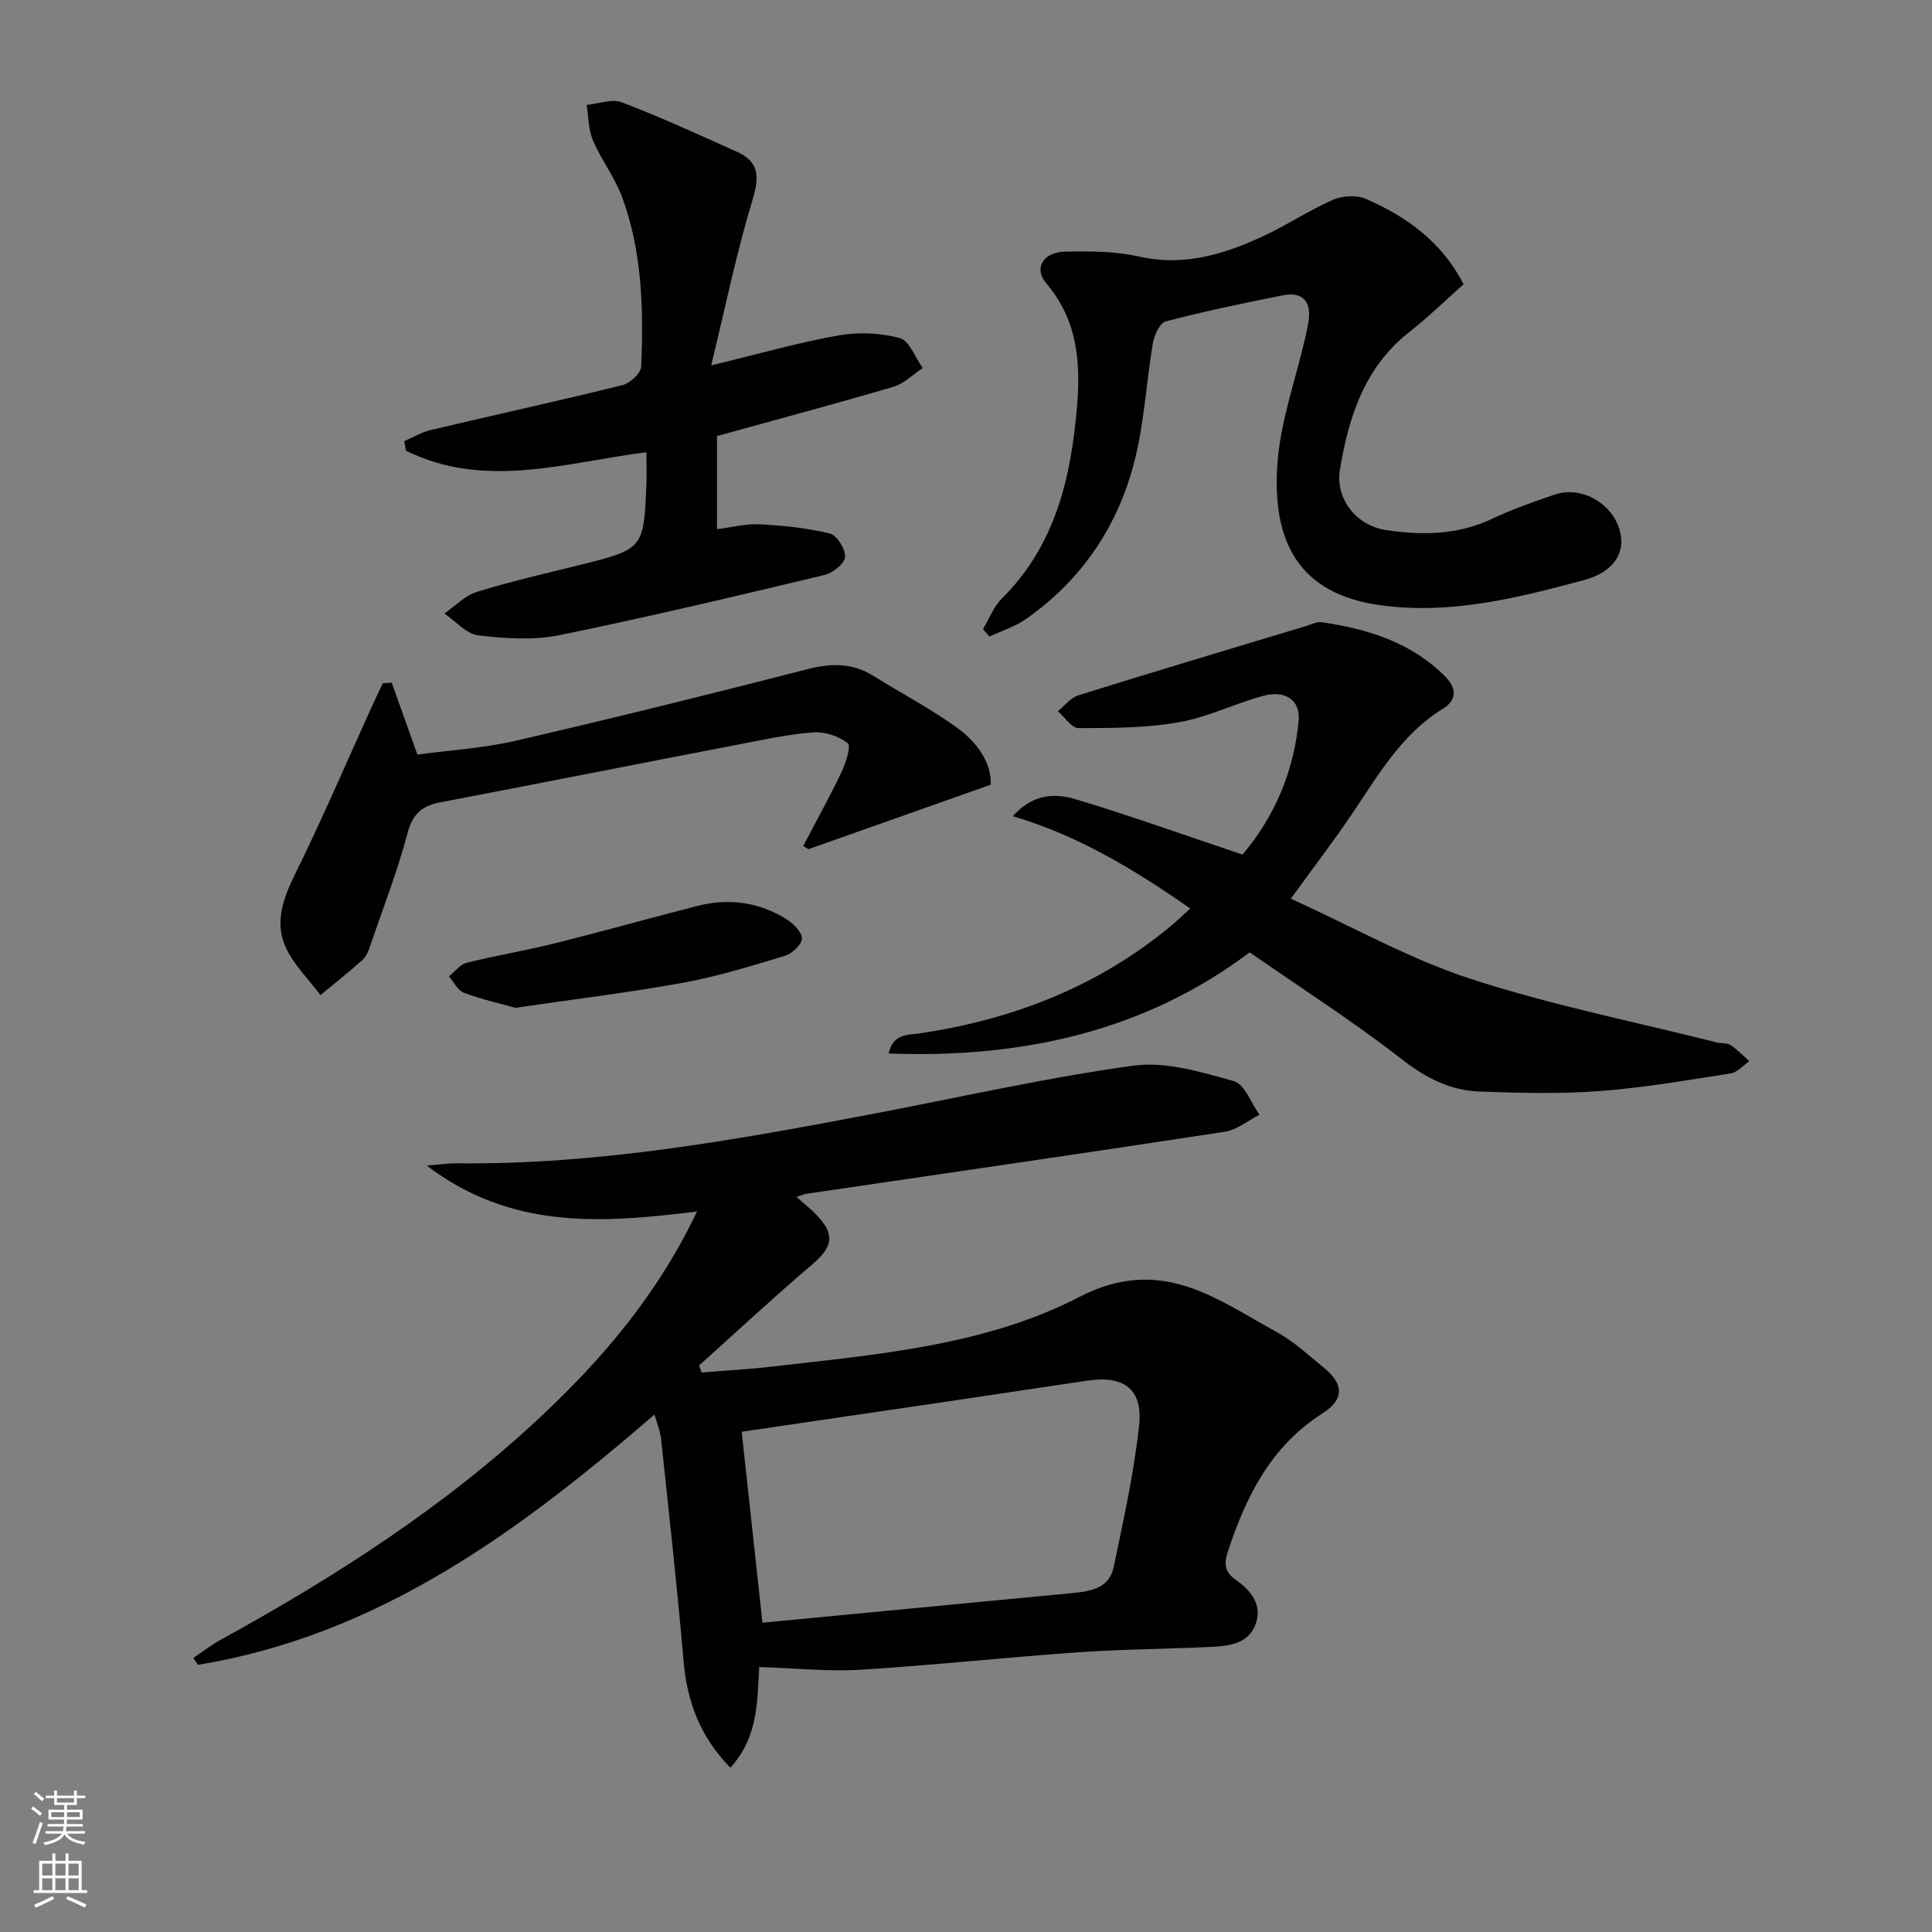 <svg enable-background="new 0 0 400 400" viewBox="0 0 400 400" xmlns="http://www.w3.org/2000/svg"><rect x="0" y="0" width="400" height="400" fill="#808080" stroke="none"/><g fill="#010103"><path d="m157.2 345.14c-.48 6.7-.03 14.32-5.99 20.84-6.28-6.43-8.95-13.66-9.68-22.04-1.32-15.36-3.04-30.68-4.66-46.01-.16-1.54-.8-3.04-1.36-5.07-28.15 24.34-57.27 45.72-94.54 51.83-.31-.48-.62-.97-.93-1.45 1.88-1.25 3.68-2.65 5.65-3.74 23.69-13.02 46.35-27.54 66.17-46.1 12.94-12.12 24.33-25.46 32.44-42.57-19.48 2.38-38.32 3.91-55.95-9.51 3-.24 4.57-.49 6.14-.47 29.43.34 58.2-4.89 86.93-10.37 17.74-3.38 35.39-7.41 53.26-9.85 6.69-.92 14.02 1.33 20.76 3.2 2.25.62 3.58 4.55 5.32 6.97-2.39 1.21-4.67 3.14-7.19 3.52-28.87 4.42-57.77 8.6-86.67 12.85-.45.07-.88.28-1.98.65 1.58 1.41 2.95 2.48 4.13 3.72 3.91 4.08 3.39 6.6-.91 10.27-7.96 6.78-15.63 13.91-23.41 20.9.17.48.34.97.51 1.45 4.96-.41 9.93-.67 14.87-1.25 21.64-2.51 43.89-4.32 63.31-14.37 16.95-8.77 28.33.36 41.1 7.36 3.46 1.9 6.43 4.72 9.53 7.24 4.17 3.39 4.34 6.56-.25 9.49-10.66 6.8-15.81 17.14-19.57 28.56-.8 2.41-.82 4.19 1.64 5.91 3.1 2.16 5.64 5.24 4.03 9.33-1.58 3.99-5.59 4.37-9.27 4.55-9.13.44-18.29.47-27.41 1.11-15.08 1.06-30.12 2.69-45.21 3.62-6.71.39-13.5-.34-20.81-.57zm.66-9.18c21.59-2.07 43.07-4.13 64.55-6.17 3.68-.35 7.3-1.19 8.15-5.28 2.02-9.7 4.19-19.42 5.27-29.25.84-7.63-3.06-10.53-10.65-9.42-9.52 1.4-19.03 2.85-28.55 4.26-14.39 2.13-28.78 4.23-43.07 6.33 1.35 12.51 2.77 25.47 4.3 39.53z"/><path d="m267.26 186.06c12.71 5.78 24.52 12.45 37.16 16.58 16.65 5.44 33.95 8.88 50.97 13.17.96.24 2.13.08 2.9.57 1.42.92 2.61 2.19 3.89 3.32-1.27.88-2.46 2.32-3.84 2.53-9.01 1.41-18.03 2.98-27.1 3.66-8.28.62-16.64.4-24.95.1-6.1-.22-11.18-2.86-16.16-6.75-9.93-7.75-20.6-14.56-31.4-22.07-21.65 16.31-47.03 22-74.75 20.94.94-4.22 4.04-3.79 6.64-4.19 19.29-2.91 36.89-9.75 51.99-22.37 1.14-.96 2.22-2 3.82-3.45-11.65-8.14-23.32-15.15-36.73-19.11 3.29-3.68 7.31-5.22 12.95-3.53 11.39 3.42 22.59 7.45 34.59 11.47 6.3-7.36 10.64-16.84 11.63-27.73.38-4.18-2.68-6.4-7.37-5.12-5.91 1.61-11.56 4.44-17.54 5.48-6.77 1.18-13.78 1.18-20.69 1.18-1.42 0-2.83-2.27-4.25-3.49 1.4-1.13 2.64-2.8 4.23-3.29 15.66-4.89 31.39-9.59 47.1-14.33 1.1-.33 2.28-.97 3.33-.81 9.51 1.43 18.47 4.14 25.52 11.23 2.47 2.48 2.39 4.92-.38 6.63-8.58 5.27-13.4 13.66-18.79 21.67-3.77 5.61-7.92 11-12.77 17.71z"/><path d="m303.02 58.85c-3.85 3.41-7.29 6.81-11.08 9.76-9.37 7.29-12.7 17.6-14.52 28.6-.99 6 3.3 11.6 9.58 12.54 7.44 1.11 14.82 1.03 21.9-2.33 4.19-1.99 8.61-3.53 13.01-5.03 5.42-1.84 11.76 1.71 13.4 7.28 1.4 4.75-1.24 8.78-7.29 10.41-13.8 3.71-27.58 7.22-42.19 5.23-17.1-2.33-22.45-13.35-21.37-29.15.6-8.8 3.75-17.42 5.74-26.12.29-1.29.62-2.58.77-3.88.48-3.99-1.53-5.76-5.28-5.03-8.14 1.6-16.27 3.31-24.3 5.4-1.23.32-2.41 2.82-2.69 4.46-1.39 8.15-1.78 16.54-3.82 24.51-3.44 13.46-10.92 24.58-22.44 32.65-2.27 1.59-5.04 2.45-7.58 3.64-.45-.51-.9-1.02-1.35-1.53 1.29-2.14 2.2-4.65 3.92-6.35 10.99-10.91 14.26-24.76 15.53-39.46.81-9.33.18-18.14-6.34-25.78-2.65-3.11-.67-6.47 3.86-6.57 5.13-.11 10.43-.1 15.38 1.02 9.24 2.09 17.49-.45 25.57-4.18 4.96-2.29 9.56-5.39 14.55-7.58 1.97-.86 4.92-1.01 6.85-.17 8.36 3.67 15.65 8.81 20.19 17.66z"/><path d="m133.83 93.62c-16.84 2.18-33.5 7.76-49.79-.32-.11-.66-.22-1.31-.34-1.97 1.81-.78 3.56-1.84 5.44-2.29 13.23-3.13 26.51-6.03 39.71-9.3 1.58-.39 3.84-2.46 3.9-3.83.5-11.82.22-23.67-3.89-34.95-1.51-4.15-4.34-7.8-6.09-11.88-.96-2.23-.92-4.89-1.32-7.36 2.45-.23 5.23-1.32 7.29-.54 8.06 3.08 15.92 6.69 23.8 10.23 4.47 2.01 4.78 4.95 3.33 9.72-3.35 11.01-5.66 22.34-8.63 34.52 9.84-2.38 18.04-4.73 26.4-6.21 4.09-.73 8.65-.53 12.65.56 2 .54 3.19 4.03 4.75 6.18-2 1.33-3.84 3.24-6.04 3.89-12.08 3.56-24.26 6.81-36.56 10.21v19.28c3.12-.39 6.01-1.17 8.85-1.01 4.88.26 9.81.75 14.53 1.91 1.46.36 3.27 3.27 3.15 4.87-.11 1.38-2.57 3.31-4.29 3.72-18.22 4.35-36.45 8.7-54.8 12.44-5.42 1.1-11.29.72-16.84.06-2.49-.3-4.7-2.94-7.04-4.52 2.22-1.53 4.25-3.72 6.71-4.48 6.94-2.16 14.06-3.77 21.12-5.53 13.45-3.34 13.47-3.32 14.01-17.1.07-2.14-.01-4.28-.01-6.3z"/><path d="m166.29 175.16c2.66-5.08 5.45-10.09 7.91-15.26.9-1.9 2.05-5.44 1.33-6.01-1.86-1.47-4.76-2.45-7.14-2.26-5.27.4-10.5 1.55-15.71 2.55-20.51 3.95-41 8.01-61.51 11.93-3.76.72-5.73 2.35-6.79 6.37-2.07 7.84-5.03 15.44-7.67 23.13-.37 1.08-.78 2.34-1.58 3.06-2.83 2.56-5.85 4.92-8.79 7.35-2.46-3.31-5.59-6.32-7.23-9.99-2.31-5.16-.43-10.15 2.05-15.19 5.56-11.27 10.5-22.84 15.7-34.28.77-1.7 1.59-3.39 2.39-5.08.61-.05 1.23-.11 1.84-.16 1.66 4.64 3.32 9.28 5.33 14.91 6.45-.88 13.54-1.3 20.36-2.87 20.18-4.66 40.28-9.65 60.33-14.8 4.94-1.27 9.34-1.36 13.73 1.38 5.75 3.6 11.82 6.76 17.31 10.73 4.21 3.04 7.16 7.33 6.98 11.79-13.02 4.61-25.38 8.98-37.74 13.35-.37-.23-.74-.44-1.1-.65z"/><path d="m106.71 208.66c-3.15-.88-7.01-1.75-10.68-3.12-1.27-.48-2.07-2.22-3.08-3.39 1.22-.97 2.3-2.48 3.68-2.82 5.93-1.49 11.99-2.47 17.93-3.95 9.95-2.48 19.82-5.25 29.75-7.8 6.57-1.69 12.87-.84 18.61 2.79 1.4.89 3.16 2.67 3.11 3.97-.05 1.26-2.03 3.09-3.5 3.54-6.95 2.11-13.94 4.28-21.07 5.58-11.22 2.04-22.57 3.41-34.75 5.2z"/></g><path d="m6.44 374.46.42-.45c.65.47 1.27.95 1.85 1.44l-.45.49c-.65-.56-1.25-1.06-1.82-1.48m.93 7.33-.63-.26c.55-1.36 1.05-2.8 1.53-4.33.19.1.38.19.59.27-.47 1.29-.96 2.73-1.49 4.32m-.38-10.38.44-.42c.43.34 1.01.82 1.74 1.44l-.49.49c-.53-.51-1.09-1.01-1.69-1.51m2.5.35h1.72v-1.04h.59v1.04h3.52v-1.04h.59v1.04h1.75v.53h-1.75v1.42h-2.03v.97h3.22v2.03h-3.24c0 .35-.01.66-.03.93h3.32v.53h-3.37c-.03.27-.08.58-.15.94h3.96v.53h-3.71c.67.92 1.93 1.48 3.79 1.68-.13.24-.23.44-.29.59-2.13-.38-3.48-1.08-4.04-2.12-.43.97-1.77 1.72-4.03 2.23-.09-.19-.2-.37-.33-.55 2.1-.42 3.37-1.03 3.81-1.83h-3.36v-.53h3.58c.08-.29.13-.61.16-.94h-3.33v-.53h3.39c.02-.27.04-.58.04-.93h-3.23v-2.03h3.25v-.97h-2.07v-1.42h-1.73zm1.12 3.44v1h2.65c.01-.3.02-.44.01-.4v-.25-.35zm1.19-2h3.52v-.91h-3.52zm4.71 2h-2.63v.59c0 .15-.01.28-.01.4h2.64z" fill="#fbfcfa"/><path d="m13.56 383.74h.63v1.52h2.72v6.07h1.13v.6h-11.06v-.6h1.13v-6.07h2.73v-1.52h.63v1.52h2.1v-1.52zm-2.69 8.83.38.56c-1.24.63-2.53 1.25-3.85 1.85-.1-.21-.21-.42-.34-.63 1.37-.55 2.63-1.15 3.81-1.78m-2.13-4.27h2.1v-2.45h-2.1zm0 3.04h2.1v-2.46h-2.1zm2.72-3.04h2.1v-2.45h-2.1zm0 3.04h2.1v-2.46h-2.1zm6.07 3.6c-1.41-.71-2.7-1.3-3.86-1.78l.35-.56c1.45.62 2.75 1.19 3.88 1.72zm-1.25-9.09h-2.1v2.45h2.1zm-2.09 5.49h2.1v-2.46h-2.1z" fill="#fbfcfa"/></svg>